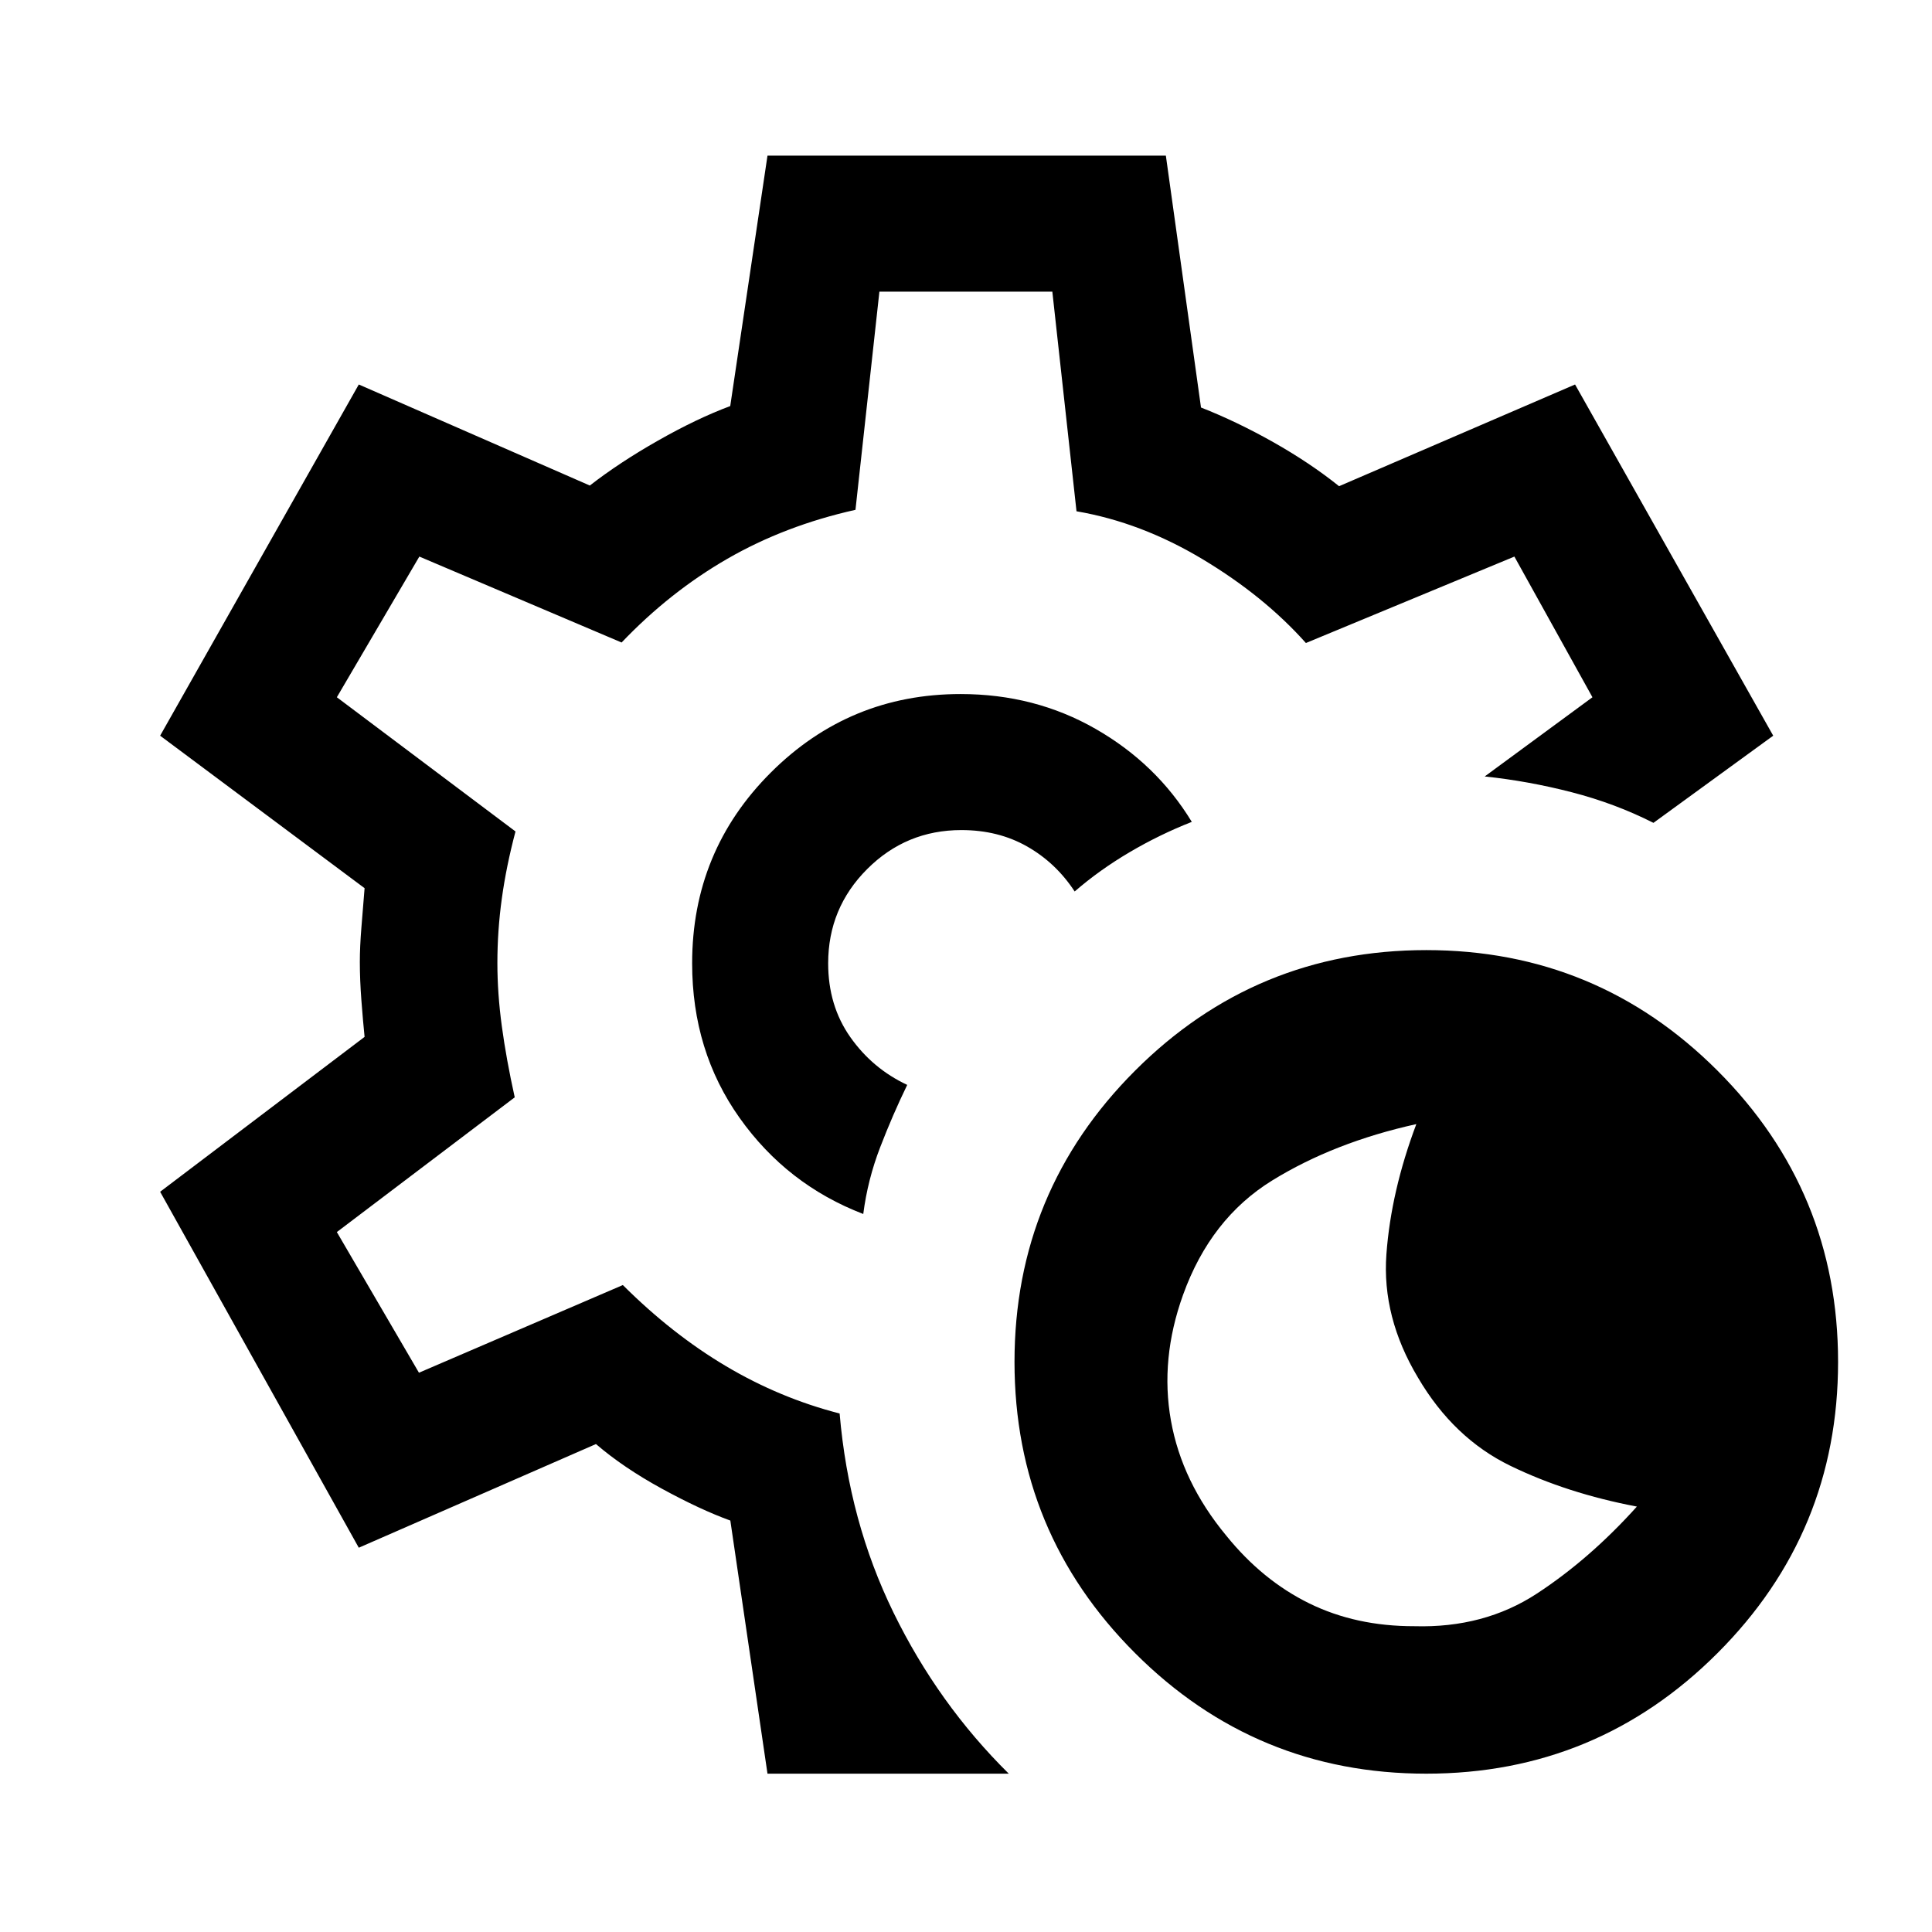 <svg xmlns="http://www.w3.org/2000/svg" height="40" viewBox="0 -960 960 960" width="40"><path d="M708.72-78.67q-84.8 0-144.71-59.91-59.91-59.91-59.91-144.7 0-84.8 59.91-144.71 59.91-59.91 144.71-59.91 84.79 0 144.7 59.91 59.91 59.91 59.91 144.71 0 84.79-59.91 144.7-59.91 59.91-144.7 59.91Zm-5.95-73.28q34.64 1 60.91-16.21 26.27-17.2 49.68-43.23-34.64-6.56-62.86-20.26-28.22-13.71-45.89-43.79-18.02-30.08-15.71-61.36 2.3-31.28 14.87-64.64-40.83 9.04-71.54 27.96-30.72 18.92-44.39 56.92-11.46 31.89-6.01 62.44 5.45 30.56 27.49 57.16 17.94 22.22 41.18 33.64 23.24 11.42 52.27 11.37Zm-223.1-329.38ZM381.36-78.67 362.9-204.44q-15.05-5.46-34.11-15.89-19.05-10.43-32.66-22.13l-117.85 51.51-98.71-176.87 101.59-76.96q-.8-7.83-1.58-18.09t-.78-19.14q0-7.55.78-17.13.78-9.58 1.58-19.53L79.57-594.44l98.71-174.51 114.8 50.21q14.69-11.44 33.95-22.37 19.25-10.94 35.82-17.12l18.51-124.43h197.95l17.46 125.15q17.72 6.95 35.96 17.24 18.24 10.3 32.65 21.86l117.26-50.54 98.46 174.51-59.51 43.31q-19.03-9.64-40.57-15.2-21.53-5.57-43.28-7.85l53.54-39.36-38.79-69.9-103.59 42.95q-20.75-23.28-51.29-41.61-30.53-18.34-62.7-23.85L522.9-815.08h-85.93l-11.89 108.41q-35.03 7.82-63.64 24.32-28.62 16.5-52.57 41.61l-100.5-42.7-40.99 69.9 88.77 66.69q-4.59 17.31-6.79 33.31-2.21 16-2.21 32.06 0 15.15 2.21 31.43 2.2 16.28 6.41 35.31l-88.39 66.95 40.8 69.89 101.31-43.56q24.41 24.35 51.23 40.28 26.82 15.92 56.49 23.54 4.58 53.56 26.78 98.95 22.19 45.38 57.27 80.02h-119.9Zm47.59-278.1q2.18-17.03 8.4-33.15 6.21-16.13 13.44-31-17.25-8.08-28.26-23.72-11.02-15.64-11.02-36.69 0-27.46 19.38-46.83 19.37-19.38 46.83-19.38 18.33 0 32.65 8.15 14.32 8.14 23.63 22.36 12.37-10.73 27.34-19.54 14.97-8.81 30.86-15.04-17.56-28.9-47.81-46.21-30.24-17.31-67.05-17.31-55.26 0-94.34 39.02-39.08 39.02-39.08 94.78 0 43.59 23.57 76.79 23.56 33.21 61.46 47.77Z"/></svg>